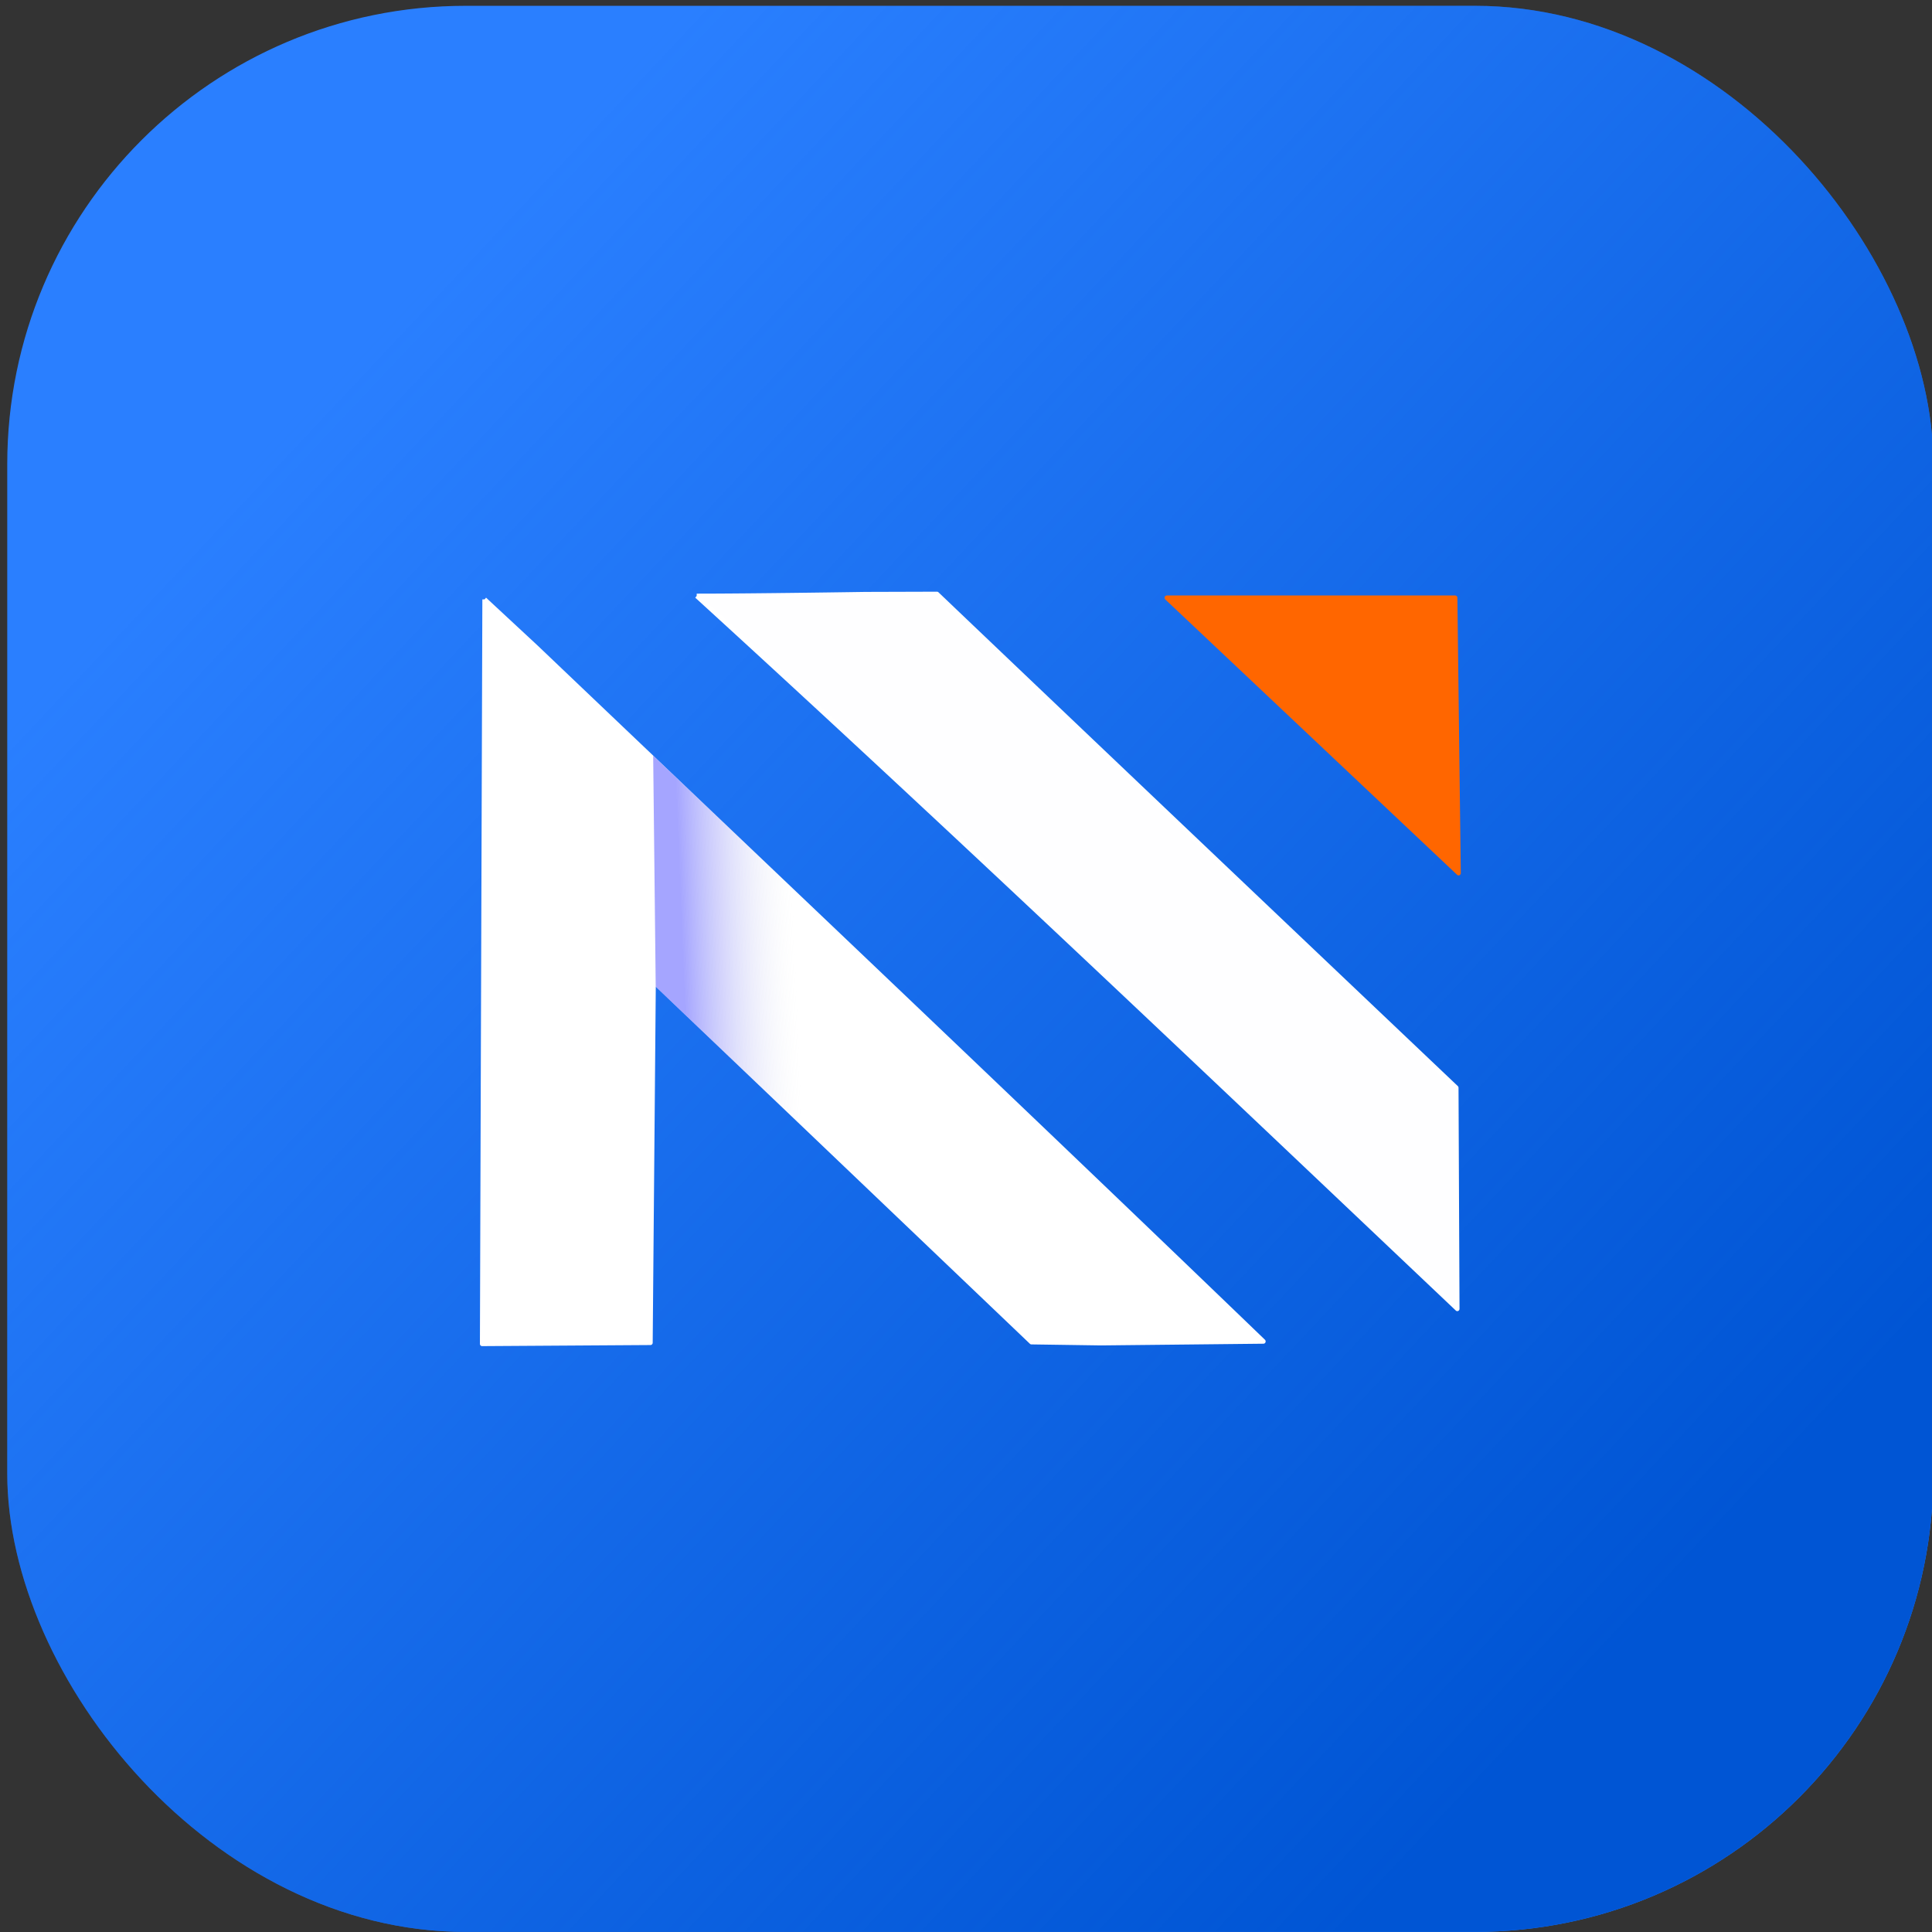 <?xml version="1.0" encoding="UTF-8" standalone="no"?>
<svg
   xmlns:dc="http://purl.org/dc/elements/1.1/"
   xmlns:cc="http://creativecommons.org/ns#"
   xmlns:rdf="http://www.w3.org/1999/02/22-rdf-syntax-ns#"
   xmlns:svg="http://www.w3.org/2000/svg"
   xmlns="http://www.w3.org/2000/svg"
   xmlns:xlink="http://www.w3.org/1999/xlink"
   xmlns:sodipodi="http://sodipodi.sourceforge.net/DTD/sodipodi-0.dtd"
   xmlns:inkscape="http://www.inkscape.org/namespaces/inkscape"
   width="530"
   height="530"
   viewBox="0 0 140.229 140.229"
   version="1.1"
   id="svg8"
   sodipodi:docname="an.svg"
   inkscape:version="1.0.2 (e86c870879, 2021-01-15)">
  <rect x="0" y="0" width="140.229" height="140.229" fill="#333333" stroke="none"/>
  <defs
     id="defs2">
    <linearGradient
       id="linearGradient1787"
       inkscape:collect="always">
      <stop
         id="stop1783"
         offset="0"
         style="stop-color:#3333ff;stop-opacity:0.544" />
      <stop
         id="stop1785"
         offset="1"
         style="stop-color:#dbe2e3;stop-opacity:0;" />
    </linearGradient>
    <linearGradient
       id="linearGradient1647"
       inkscape:collect="always">
      <stop
         id="stop1643"
         offset="0"
         style="stop-color:#0055d4;stop-opacity:1;" />
      <stop
         id="stop1645"
         offset="1"
         style="stop-color:#0055d4;stop-opacity:0;" />
    </linearGradient>
    <marker
       id="Arrow1Lstart"
       orient="auto"
       refX="0"
       refY="0"
       style="overflow:visible"
       inkscape:stockid="Arrow1Lstart">
      <path
         d="M 0,0 5,-5 -12.5,0 5,5 Z"
         transform="matrix(0.8,0,0,0.8,10,0)"
         style="fill-rule:evenodd;stroke:#000000;stroke-width:1pt;marker-start:none"
         id="path4549" />
    </marker>
    <marker
       id="Arrow1Lend"
       orient="auto"
       refX="0"
       refY="0"
       style="overflow:visible"
       inkscape:stockid="Arrow1Lend">
      <path
         d="M 0,0 5,-5 -12.5,0 5,5 Z"
         transform="matrix(-0.8,0,0,-0.8,-10,0)"
         style="fill-rule:evenodd;stroke:#000000;stroke-width:1pt;marker-start:none"
         id="path4552" />
    </marker>
    <linearGradient
       inkscape:collect="always"
       xlink:href="#linearGradient1787"
       id="linearGradient3139"
       gradientUnits="userSpaceOnUse"
       gradientTransform="matrix(2.237,0,0,2.237,-475.973,-40.969)"
       x1="234.901"
       y1="49.275"
       x2="238.572"
       y2="49.124" />
    <linearGradient
       inkscape:collect="always"
       xlink:href="#linearGradient1647"
       id="linearGradient3413"
       x1="119.316"
       y1="118.822"
       x2="22.945"
       y2="28.225"
       gradientUnits="userSpaceOnUse" />
  </defs>
  <sodipodi:namedview
     id="base"
     pagecolor="#ffffff"
     bordercolor="#666666"
     borderopacity="1.0"
     inkscape:pageopacity="0.0"
     inkscape:pageshadow="2"
     inkscape:zoom="1.108385"
     inkscape:cx="89.513147"
     inkscape:cy="337.94733"
     inkscape:document-units="mm"
     inkscape:current-layer="layer1"
     inkscape:document-rotation="0"
     showgrid="false"
     units="px"
     inkscape:window-width="1366"
     inkscape:window-height="716"
     inkscape:window-x="0"
     inkscape:window-y="26"
     inkscape:window-maximized="1" />
  <g
     inkscape:label="Layer 1"
     inkscape:groupmode="layer"
     id="layer1">
    <rect
       inkscape:export-ydpi="67"
       inkscape:export-xdpi="67"
       y="0.422"
       x="0.526"
       height="139.801"
       width="139.801"
       id="rect2281-94"
       style="fill:#2a7fff;fill-opacity:1;fill-rule:evenodd;stroke:none;stroke-width:1;stroke-linejoin:round;paint-order:stroke fill markers"
       ry="33.28" />
    <rect
       inkscape:export-ydpi="67"
       inkscape:export-xdpi="67"
       y="0.422"
       x="0.526"
       height="139.801"
       width="139.801"
       id="rect3405"
       style="fill:url(#linearGradient3413);fill-opacity:1.0;fill-rule:evenodd;stroke:none;stroke-width:1;stroke-linejoin:round;paint-order:stroke fill markers"
       ry="33.28" />
    <g
       transform="matrix(0.322,0,0,0.333,200.829,65.036)"
       style="stroke-width:3.055"
       id="g2289-0">
      <path
         id="path2285-9"
         d="m -360.678,-65.008 65.764,60.007 -0.77,-60.007 z"
         style="color:#000000;font-style:normal;font-variant:normal;font-weight:normal;font-stretch:normal;font-size:medium;line-height:normal;font-family:sans-serif;font-variant-ligatures:normal;font-variant-position:normal;font-variant-caps:normal;font-variant-numeric:normal;font-variant-alternates:normal;font-variant-east-asian:normal;font-feature-settings:normal;font-variation-settings:normal;text-indent:0;text-align:start;text-decoration:none;text-decoration-line:none;text-decoration-style:solid;text-decoration-color:#000000;letter-spacing:normal;word-spacing:normal;text-transform:none;writing-mode:lr-tb;direction:ltr;text-orientation:mixed;dominant-baseline:auto;baseline-shift:baseline;text-anchor:start;white-space:normal;shape-padding:0;shape-margin:0;inline-size:0;clip-rule:nonzero;display:inline;overflow:visible;visibility:visible;isolation:auto;mix-blend-mode:normal;color-interpolation:sRGB;color-interpolation-filters:linearRGB;solid-color:#000000;solid-opacity:1;vector-effect:none;fill:#ff6600;fill-opacity:1;fill-rule:nonzero;stroke:none;stroke-width:3.055;stroke-linecap:butt;stroke-linejoin:round;stroke-miterlimit:4;stroke-dasharray:none;stroke-dashoffset:0;stroke-opacity:1;color-rendering:auto;image-rendering:auto;shape-rendering:auto;text-rendering:auto;enable-background:accumulate;stop-color:#000000;stop-opacity:1" />
      <path
         id="path2287-1"
         d="m -360.678,-65.508 a 0.5,0.5 0 0 0 -0.338,0.869 L -295.25,-4.631 a 0.5,0.5 0 0 0 0.836,-0.377 l -0.77,-60.006 a 0.5,0.5 0 0 0 -0.5,-0.494 z m 1.289,1 h 63.211 l 0.748,58.359 z"
         style="color:#000000;font-style:normal;font-variant:normal;font-weight:normal;font-stretch:normal;font-size:medium;line-height:normal;font-family:sans-serif;font-variant-ligatures:normal;font-variant-position:normal;font-variant-caps:normal;font-variant-numeric:normal;font-variant-alternates:normal;font-variant-east-asian:normal;font-feature-settings:normal;font-variation-settings:normal;text-indent:0;text-align:start;text-decoration:none;text-decoration-line:none;text-decoration-style:solid;text-decoration-color:#000000;letter-spacing:normal;word-spacing:normal;text-transform:none;writing-mode:lr-tb;direction:ltr;text-orientation:mixed;dominant-baseline:auto;baseline-shift:baseline;text-anchor:start;white-space:normal;shape-padding:0;shape-margin:0;inline-size:0;clip-rule:nonzero;display:inline;overflow:visible;visibility:visible;isolation:auto;mix-blend-mode:normal;color-interpolation:sRGB;color-interpolation-filters:linearRGB;solid-color:#000000;solid-opacity:1;vector-effect:none;fill:#ff6600;fill-opacity:1;fill-rule:nonzero;stroke:none;stroke-width:3.055;stroke-linecap:butt;stroke-linejoin:round;stroke-miterlimit:4;stroke-dasharray:none;stroke-dashoffset:0;stroke-opacity:1;color-rendering:auto;image-rendering:auto;shape-rendering:auto;text-rendering:auto;enable-background:accumulate;stop-color:#000000;stop-opacity:1" />
    </g>
    <g
       transform="matrix(0.322,0,0,0.333,200.829,65.036)"
       style="fill:#ffffff;fill-opacity:0.994;stroke-width:3.055"
       id="g2295-7">
      <path
         id="path2291-7"
         d="m -466.65,-65.41 c 57.855,51.061 114.562,103.269 171.45,155.388 l -0.225,-48.185 c 0,0 -78.105,-71.68 -117.063,-107.63 l -16.062,0.047 c 0,0 -25.449,0.379 -38.1,0.379"
         style="color:#000000;font-style:normal;font-variant:normal;font-weight:normal;font-stretch:normal;font-size:medium;line-height:normal;font-family:sans-serif;font-variant-ligatures:normal;font-variant-position:normal;font-variant-caps:normal;font-variant-numeric:normal;font-variant-alternates:normal;font-variant-east-asian:normal;font-feature-settings:normal;font-variation-settings:normal;text-indent:0;text-align:start;text-decoration:none;text-decoration-line:none;text-decoration-style:solid;text-decoration-color:#000000;letter-spacing:normal;word-spacing:normal;text-transform:none;writing-mode:lr-tb;direction:ltr;text-orientation:mixed;dominant-baseline:auto;baseline-shift:baseline;text-anchor:start;white-space:normal;shape-padding:0;shape-margin:0;inline-size:0;clip-rule:nonzero;display:inline;overflow:visible;visibility:visible;isolation:auto;mix-blend-mode:normal;color-interpolation:sRGB;color-interpolation-filters:linearRGB;solid-color:#000000;solid-opacity:1;vector-effect:none;fill:#ffffff;fill-opacity:0.994;fill-rule:nonzero;stroke:none;stroke-width:3.055;stroke-linecap:butt;stroke-linejoin:round;stroke-miterlimit:4;stroke-dasharray:none;stroke-dashoffset:0;stroke-opacity:1;color-rendering:auto;image-rendering:auto;shape-rendering:auto;text-rendering:auto;enable-background:accumulate;stop-color:#000000;stop-opacity:1" />
      <path
         id="path2293-11"
         d="m -412.49,-66.336 -16.062,0.047 a 0.5,0.5 0 0 0 -0.006,0 c 0,0 -25.45,0.379 -38.092,0.379 v 0.5 l -0.33,0.375 c 57.85,51.056 114.555,103.263 171.443,155.383 a 0.5,0.5 0 0 0 0.836,-0.371 l -0.225,-48.186 a 0.5,0.5 0 0 0 -0.162,-0.367 c 0,0 -78.106,-71.679 -117.062,-107.627 a 0.5,0.5 0 0 0 -0.34,-0.133 z m -0.193,1 c 38.954,35.945 116.546,107.153 116.76,107.35 l 0.217,46.824 c -56.287,-51.571 -112.413,-103.221 -169.652,-153.762 13.025,-0.024 36.803,-0.365 36.811,-0.365 z"
         style="color:#000000;font-style:normal;font-variant:normal;font-weight:normal;font-stretch:normal;font-size:medium;line-height:normal;font-family:sans-serif;font-variant-ligatures:normal;font-variant-position:normal;font-variant-caps:normal;font-variant-numeric:normal;font-variant-alternates:normal;font-variant-east-asian:normal;font-feature-settings:normal;font-variation-settings:normal;text-indent:0;text-align:start;text-decoration:none;text-decoration-line:none;text-decoration-style:solid;text-decoration-color:#000000;letter-spacing:normal;word-spacing:normal;text-transform:none;writing-mode:lr-tb;direction:ltr;text-orientation:mixed;dominant-baseline:auto;baseline-shift:baseline;text-anchor:start;white-space:normal;shape-padding:0;shape-margin:0;inline-size:0;clip-rule:nonzero;display:inline;overflow:visible;visibility:visible;isolation:auto;mix-blend-mode:normal;color-interpolation:sRGB;color-interpolation-filters:linearRGB;solid-color:#000000;solid-opacity:1;vector-effect:none;fill:#ffffff;fill-opacity:0.994;fill-rule:nonzero;stroke:none;stroke-width:3.055;stroke-linecap:butt;stroke-linejoin:round;stroke-miterlimit:4;stroke-dasharray:none;stroke-dashoffset:0;stroke-opacity:1;color-rendering:auto;image-rendering:auto;shape-rendering:auto;text-rendering:auto;enable-background:accumulate;stop-color:#000000;stop-opacity:1" />
    </g>
    <g
       transform="matrix(0.322,0,0,0.333,200.829,65.036)"
       style="fill:#ffffff;stroke-width:3.055"
       id="g2301-5">
      <path
         id="path2297-9"
         d="m -514.462,-64.663 -0.552,162.266 37.946,-0.236 0.706,-78.733 85.165,78.595 15.688,0.22 36.606,-0.374 C -394.689,45.112 -452.962,-8.249 -502.883,-54.268 l -11.579,-10.395"
         style="color:#000000;font-style:normal;font-variant:normal;font-weight:normal;font-stretch:normal;font-size:medium;line-height:normal;font-family:sans-serif;font-variant-ligatures:normal;font-variant-position:normal;font-variant-caps:normal;font-variant-numeric:normal;font-variant-alternates:normal;font-variant-east-asian:normal;font-feature-settings:normal;font-variation-settings:normal;text-indent:0;text-align:start;text-decoration:none;text-decoration-line:none;text-decoration-style:solid;text-decoration-color:#000000;letter-spacing:normal;word-spacing:normal;text-transform:none;writing-mode:lr-tb;direction:ltr;text-orientation:mixed;dominant-baseline:auto;baseline-shift:baseline;text-anchor:start;white-space:normal;shape-padding:0;shape-margin:0;inline-size:0;clip-rule:nonzero;display:inline;overflow:visible;visibility:visible;isolation:auto;mix-blend-mode:normal;color-interpolation:sRGB;color-interpolation-filters:linearRGB;solid-color:#000000;solid-opacity:1;vector-effect:none;fill:#ffffff;fill-opacity:1;fill-rule:nonzero;stroke:none;stroke-width:3.055;stroke-linecap:butt;stroke-linejoin:round;stroke-miterlimit:4;stroke-dasharray:none;stroke-dashoffset:0;stroke-opacity:1;color-rendering:auto;image-rendering:auto;shape-rendering:auto;text-rendering:auto;enable-background:accumulate;stop-color:#000000;stop-opacity:1" />
      <path
         id="path2299-7"
         d="m -514.129,-65.035 -0.334,0.371 h -0.5 l -0.551,162.266 a 0.5,0.5 0 0 0 0.502,0.502 l 37.947,-0.236 a 0.5,0.5 0 0 0 0.496,-0.494 l 0.697,-77.605 84.334,77.828 a 0.5,0.5 0 0 0 0.332,0.133 l 15.689,0.221 a 0.5,0.5 0 0 0 0.012,0 l 36.605,-0.373 a 0.5,0.5 0 0 0 0.336,-0.867 c -55.788,-51.965 -114.06,-105.326 -163.98,-151.344 a 0.5,0.5 0 0 0 -0.006,-0.006 z m 0.162,1.49 10.75,9.648 c 49.648,45.767 107.547,98.796 163.051,150.486 l -35.342,0.359 -15.49,-0.217 -85.025,-78.465 a 0.5,0.5 0 0 0 -0.838,0.361 l -0.703,78.242 -36.947,0.229 z"
         style="color:#000000;font-style:normal;font-variant:normal;font-weight:normal;font-stretch:normal;font-size:medium;line-height:normal;font-family:sans-serif;font-variant-ligatures:normal;font-variant-position:normal;font-variant-caps:normal;font-variant-numeric:normal;font-variant-alternates:normal;font-variant-east-asian:normal;font-feature-settings:normal;font-variation-settings:normal;text-indent:0;text-align:start;text-decoration:none;text-decoration-line:none;text-decoration-style:solid;text-decoration-color:#000000;letter-spacing:normal;word-spacing:normal;text-transform:none;writing-mode:lr-tb;direction:ltr;text-orientation:mixed;dominant-baseline:auto;baseline-shift:baseline;text-anchor:start;white-space:normal;shape-padding:0;shape-margin:0;inline-size:0;clip-rule:nonzero;display:inline;overflow:visible;visibility:visible;isolation:auto;mix-blend-mode:normal;color-interpolation:sRGB;color-interpolation-filters:linearRGB;solid-color:#000000;solid-opacity:1;vector-effect:none;fill:#ffffff;fill-opacity:1;fill-rule:nonzero;stroke:none;stroke-width:3.055;stroke-linecap:butt;stroke-linejoin:round;stroke-miterlimit:4;stroke-dasharray:none;stroke-dashoffset:0;stroke-opacity:1;color-rendering:auto;image-rendering:auto;shape-rendering:auto;text-rendering:auto;enable-background:accumulate;stop-color:#000000;stop-opacity:1" />
    </g>
    <path
       sodipodi:nodetypes="ccccc"
       id="path1777-9-7"
       d="m 47.409,54.854 0.184,16.761 11.169,10.652 0.055,-16.573 z"
       style="opacity:0.818;fill:url(#linearGradient3139);fill-opacity:1;stroke:none;stroke-width:0.265px;stroke-linecap:butt;stroke-linejoin:miter;stroke-opacity:1" />
  </g>
</svg>
